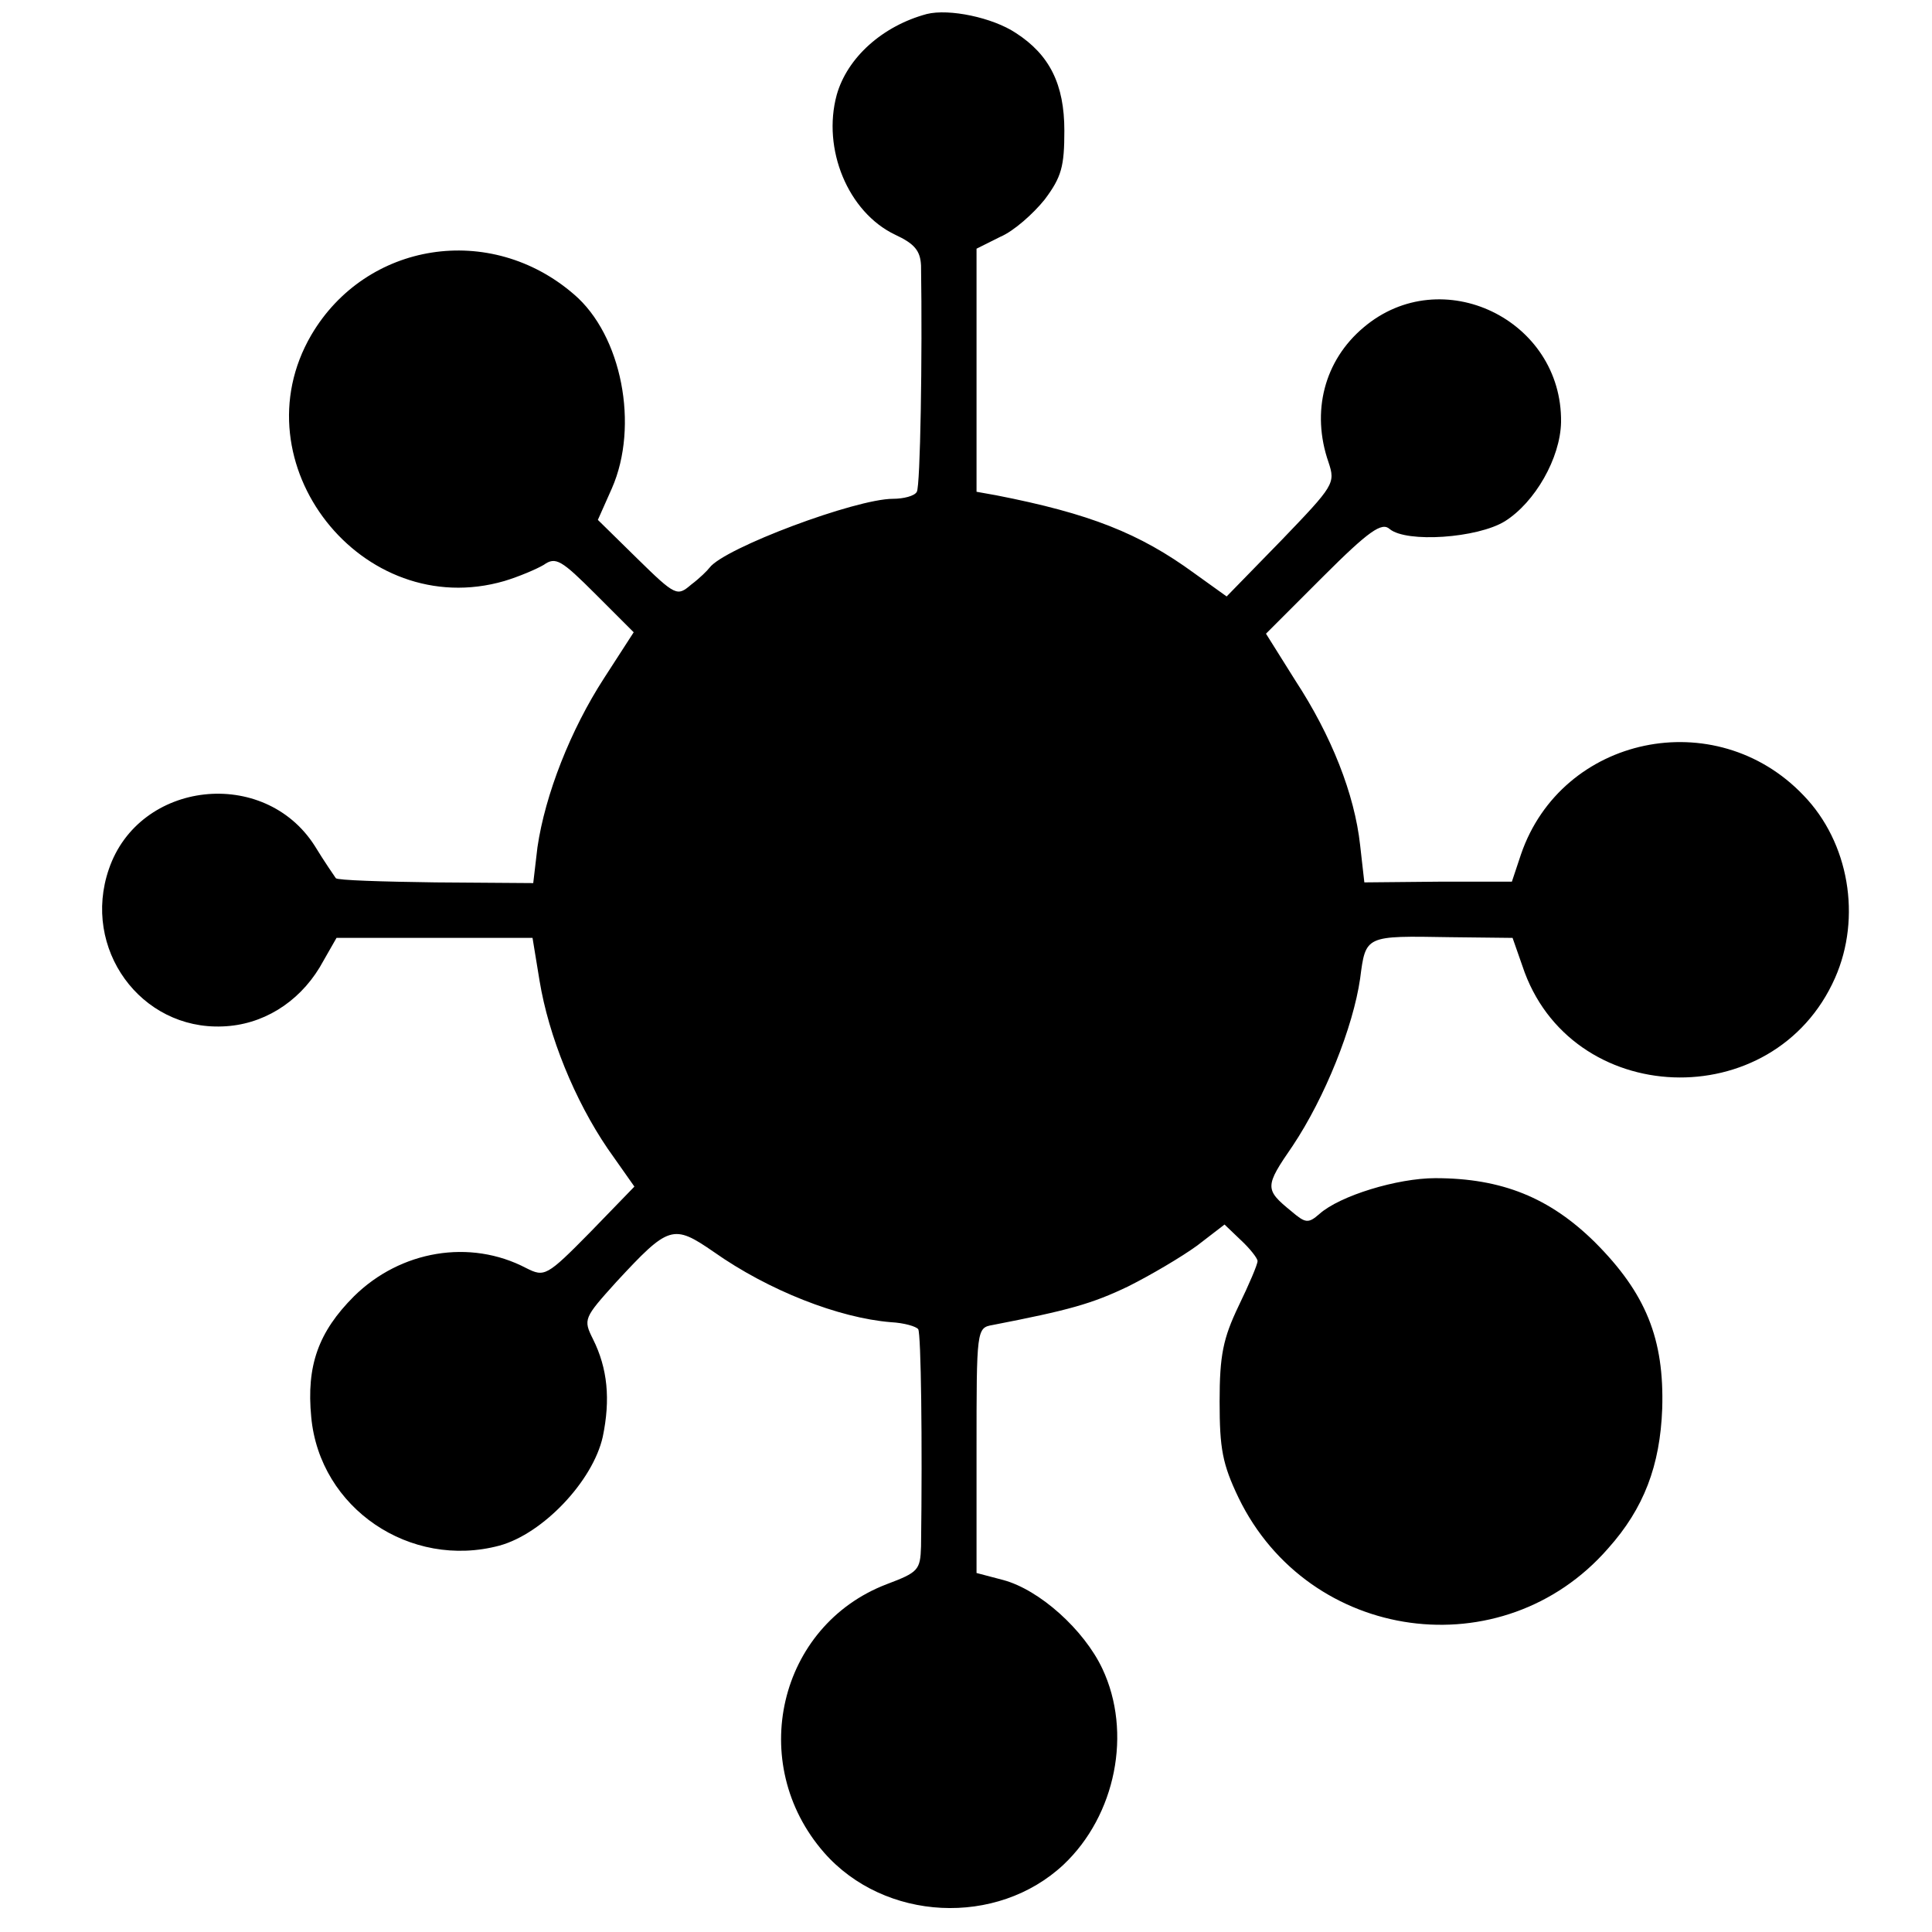 <?xml version="1.0" standalone="no"?>
<!DOCTYPE svg PUBLIC "-//W3C//DTD SVG 20010904//EN"
 "http://www.w3.org/TR/2001/REC-SVG-20010904/DTD/svg10.dtd">
<svg version="1.0" xmlns="http://www.w3.org/2000/svg"
 width="275pt" height="275pt" viewBox="0 0 275 275"
 preserveAspectRatio="xMidYMid meet">
<g transform="translate(0,275) scale(0.1,-0.1)"
fill="#000000" stroke="none">
<path d="M1319 2730 c-63 -17 -113 -62 -128 -115 -21 -77 16 -167 83 -199 28
-13 36 -23 37 -44 2 -130 -1 -314 -6 -322 -3 -6 -19 -10 -34 -10 -53 0 -240
-70 -261 -98 -3 -4 -14 -15 -26 -24 -20 -17 -22 -17 -77 37 l-56 55 20 45 c39
89 14 218 -54 276 -119 103 -296 75 -374 -58 -106 -182 72 -409 275 -350 20 6
46 17 56 23 17 12 25 7 74 -42 l54 -54 -42 -65 c-48 -74 -84 -166 -95 -241
l-6 -51 -139 1 c-76 1 -140 3 -142 6 -2 3 -16 23 -30 46 -72 113 -250 93 -293
-33 -39 -113 45 -229 162 -224 56 2 107 33 138 84 l24 42 140 0 139 0 10 -61
c13 -79 50 -170 97 -239 l38 -54 -63 -65 c-62 -63 -65 -64 -91 -51 -80 42
-179 25 -245 -40 -51 -51 -68 -99 -61 -172 12 -130 141 -217 268 -183 62 17
133 92 147 155 11 53 7 97 -14 139 -14 28 -13 30 33 81 75 81 81 83 139 43 78
-55 178 -94 252 -100 19 -1 36 -6 39 -10 4 -7 6 -159 4 -309 -1 -34 -4 -37
-49 -54 -154 -59 -200 -255 -89 -382 86 -98 246 -106 341 -17 74 70 98 188 55
279 -26 55 -89 112 -141 126 l-38 10 0 174 c0 173 0 175 23 179 108 21 141 30
193 55 32 16 76 42 98 58 l39 30 23 -22 c13 -12 24 -26 24 -30 0 -5 -12 -33
-27 -64 -22 -46 -27 -70 -27 -136 0 -67 4 -89 27 -137 100 -206 376 -244 526
-72 51 57 74 118 77 199 3 99 -23 164 -96 237 -64 63 -132 91 -227 91 -54 0
-136 -25 -165 -51 -16 -14 -20 -13 -40 4 -38 31 -38 35 2 93 46 69 86 169 96
238 8 62 7 61 128 59 l89 -1 14 -40 c67 -203 358 -214 445 -17 38 86 20 193
-45 260 -125 131 -344 85 -402 -84 l-13 -39 -105 0 -105 -1 -6 53 c-8 73 -41
156 -92 234 l-42 67 81 81 c66 66 84 78 95 68 24 -20 125 -13 164 11 43 27 79
90 80 141 2 146 -170 229 -281 135 -56 -47 -75 -120 -50 -192 10 -30 8 -33
-67 -111 l-78 -80 -46 33 c-78 57 -149 85 -282 111 l-28 5 0 173 0 173 34 17
c19 8 47 33 63 53 24 32 28 47 28 98 0 66 -21 108 -69 139 -33 22 -95 35 -127
27z"/>
</g>
</svg>
